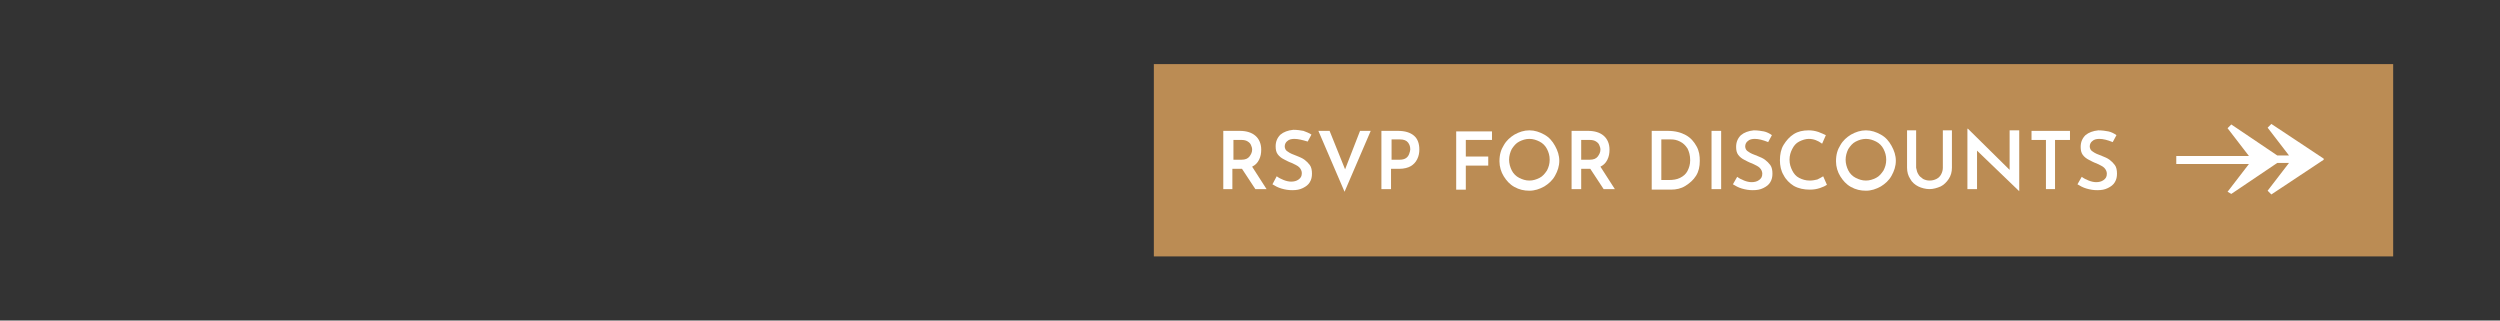 <?xml version="1.0" encoding="utf-8"?>
<!-- Generator: Adobe Illustrator 23.0.0, SVG Export Plug-In . SVG Version: 6.00 Build 0)  -->
<svg version="1.1" id="Layer_1" xmlns="http://www.w3.org/2000/svg" xmlns:xlink="http://www.w3.org/1999/xlink" x="0px" y="0px"
	 viewBox="0 0 468 60" style="enable-background:new 0 0 468 60;" xml:space="preserve">
<rect x="0" y="0" width="468" height="60" fill="#333333" stroke="none"/>
<style type="text/css">
	.st0{fill:#BB8C54;}
	.st1{fill:#FFFFFF;}
</style>
<g>
	<g>
		<rect x="216" y="12" class="st0" width="232" height="36"/>
	</g>
	<g>
		<g>
			<path class="st1" d="M235,35.4l-2.5-3.8h-0.2h-1.6v3.8H229V24.5h3.1c1.2,0,2.2,0.3,2.9,0.9c0.7,0.6,1.1,1.5,1.1,2.6
				c0,0.7-0.1,1.3-0.4,1.9c-0.3,0.6-0.7,1-1.3,1.3l2.7,4.2H235z M230.8,29.9h1.6c0.7,0,1.2-0.2,1.5-0.6c0.3-0.4,0.5-0.8,0.5-1.3
				c0-0.3-0.1-0.6-0.2-0.8c-0.1-0.3-0.3-0.5-0.6-0.7c-0.3-0.2-0.7-0.3-1.1-0.3h-1.6v3.7H230.8z"/>
		</g>
		<g>
			<path class="st1" d="M242.3,26c-0.5,0-1,0.1-1.3,0.4c-0.3,0.2-0.5,0.6-0.5,1s0.2,0.8,0.6,1c0.4,0.3,0.9,0.5,1.7,0.8
				c0.5,0.2,1,0.4,1.4,0.7c0.4,0.3,0.7,0.6,1,1s0.4,1,0.4,1.6s-0.1,1.1-0.4,1.6s-0.7,0.8-1.3,1.1c-0.6,0.3-1.2,0.4-2,0.4
				c-0.7,0-1.3-0.1-2-0.3c-0.7-0.2-1.2-0.5-1.7-0.8L239,33c0.4,0.3,0.8,0.5,1.3,0.7s1,0.3,1.4,0.3c0.5,0,1-0.1,1.4-0.4
				c0.4-0.3,0.6-0.6,0.6-1.2c0-0.4-0.2-0.8-0.5-1.1s-0.8-0.5-1.4-0.8c-0.6-0.2-1.1-0.5-1.5-0.7c-0.4-0.2-0.8-0.5-1.1-0.9
				s-0.4-0.9-0.4-1.5c0-0.9,0.3-1.6,0.9-2.2c0.6-0.5,1.4-0.8,2.4-0.9c0.7,0,1.4,0.1,1.9,0.2c0.5,0.2,1.1,0.4,1.5,0.7l-0.7,1.3
				C243.8,26.2,243,26,242.3,26z"/>
		</g>
		<g>
			<path class="st1" d="M256.6,24.5l-4.9,11.4l-4.9-11.4h2.1l2.9,7.2l2.8-7.2H256.6z"/>
		</g>
		<g>
			<path class="st1" d="M264.7,25.4c0.7,0.6,1,1.5,1,2.6c0,0.6-0.1,1.2-0.4,1.8c-0.3,0.6-0.7,1-1.2,1.3s-1.3,0.5-2.1,0.5h-1.6v3.8
				h-1.8V24.5h3.1C263,24.5,264,24.8,264.7,25.4z M263.2,29.6c0.3-0.2,0.5-0.5,0.6-0.8c0.1-0.3,0.2-0.6,0.2-0.8
				c0-0.5-0.1-0.9-0.4-1.3c-0.3-0.4-0.8-0.6-1.5-0.6h-1.6v3.8h1.5C262.5,29.9,262.9,29.8,263.2,29.6z"/>
		</g>
		<g>
			<path class="st1" d="M279.3,24.5v1.7h-4.9v3.1h4.2V31h-4.2v4.5h-1.8V24.6h6.7V24.5z"/>
		</g>
		<g>
			<path class="st1" d="M281.5,27.2c0.5-0.9,1.2-1.5,2-2c0.9-0.5,1.8-0.8,2.8-0.8s1.9,0.3,2.8,0.8s1.5,1.2,2,2.1
				c0.5,0.9,0.8,1.8,0.8,2.8s-0.3,1.9-0.8,2.8s-1.2,1.5-2,2c-0.9,0.5-1.8,0.8-2.8,0.8s-1.9-0.2-2.8-0.7s-1.5-1.2-2-2
				s-0.8-1.8-0.8-2.8C280.7,28.9,281,28,281.5,27.2z M283,31.9c0.3,0.6,0.8,1.1,1.4,1.4s1.2,0.5,1.9,0.5c0.7,0,1.3-0.2,1.9-0.5
				c0.6-0.3,1-0.8,1.4-1.4c0.3-0.6,0.5-1.2,0.5-2s-0.2-1.4-0.5-2s-0.8-1.1-1.4-1.4c-0.6-0.3-1.2-0.5-1.9-0.5c-0.7,0-1.3,0.2-1.9,0.5
				s-1,0.8-1.4,1.4c-0.3,0.6-0.5,1.3-0.5,2S282.7,31.3,283,31.9z"/>
		</g>
		<g>
			<path class="st1" d="M300.2,35.4l-2.5-3.8h-0.2H296v3.8h-1.8V24.5h3.1c1.2,0,2.2,0.3,2.9,0.9c0.7,0.6,1.1,1.5,1.1,2.6
				c0,0.7-0.1,1.3-0.4,1.9c-0.3,0.6-0.7,1-1.3,1.3l2.7,4.2H300.2z M296,29.9h1.6c0.7,0,1.2-0.2,1.5-0.6c0.3-0.4,0.5-0.8,0.5-1.3
				c0-0.3-0.1-0.6-0.2-0.8c-0.1-0.3-0.3-0.5-0.6-0.7c-0.3-0.2-0.7-0.3-1.1-0.3H296V29.9z"/>
		</g>
		<g>
			<path class="st1" d="M309.1,24.5h3.1c1.4,0,2.5,0.3,3.4,0.8c0.9,0.5,1.5,1.2,2,2.1s0.6,1.8,0.6,2.7c0,1.1-0.2,2-0.7,2.8
				s-1.2,1.4-2,1.9s-1.7,0.7-2.7,0.7h-3.6v-11H309.1z M312.4,33.7c0.8,0,1.5-0.1,2.1-0.4c0.6-0.3,1.1-0.7,1.4-1.3s0.5-1.2,0.5-2
				c0-0.9-0.2-1.6-0.5-2.2c-0.4-0.6-0.8-1-1.4-1.3c-0.6-0.3-1.1-0.4-1.7-0.4H311v7.6L312.4,33.7L312.4,33.7z"/>
		</g>
		<g>
			<path class="st1" d="M322.2,24.5v10.9h-1.8V24.5H322.2z"/>
		</g>
		<g>
			<path class="st1" d="M328.5,26c-0.5,0-1,0.1-1.3,0.4c-0.3,0.2-0.5,0.6-0.5,1s0.2,0.8,0.6,1c0.4,0.3,0.9,0.5,1.7,0.8
				c0.5,0.2,1,0.4,1.4,0.7s0.7,0.6,1,1s0.4,1,0.4,1.6s-0.1,1.1-0.4,1.6c-0.3,0.5-0.7,0.8-1.3,1.1c-0.6,0.3-1.2,0.4-2,0.4
				c-0.7,0-1.3-0.1-2-0.3c-0.7-0.2-1.2-0.5-1.7-0.8l0.8-1.4c0.4,0.3,0.8,0.5,1.3,0.7s1,0.3,1.4,0.3c0.5,0,1-0.1,1.4-0.4
				c0.4-0.3,0.6-0.6,0.6-1.2c0-0.4-0.2-0.8-0.5-1.1s-0.8-0.5-1.4-0.8c-0.6-0.2-1.1-0.5-1.5-0.7s-0.8-0.5-1.1-0.9s-0.4-0.9-0.4-1.5
				c0-0.9,0.3-1.6,0.9-2.2c0.6-0.5,1.4-0.8,2.4-0.9c0.7,0,1.4,0.1,1.9,0.2s1.1,0.4,1.5,0.7l-0.7,1.3C330,26.2,329.2,26,328.5,26z"/>
		</g>
		<g>
			<path class="st1" d="M340.7,35.2c-0.6,0.2-1.2,0.3-1.9,0.3c-1.1,0-2.1-0.2-3-0.7c-0.8-0.5-1.5-1.2-1.9-2
				c-0.5-0.8-0.7-1.8-0.7-2.8c0-1.1,0.2-2.1,0.7-2.9s1.1-1.5,1.9-2c0.8-0.5,1.7-0.7,2.8-0.7c0.6,0,1.2,0.1,1.8,0.3
				c0.5,0.2,1,0.4,1.4,0.6l-0.7,1.6c-0.8-0.6-1.6-0.9-2.5-0.9c-0.6,0-1.2,0.2-1.8,0.5c-0.6,0.3-1,0.8-1.3,1.4
				c-0.3,0.6-0.5,1.2-0.5,2s0.2,1.4,0.5,2s0.7,1.1,1.3,1.4c0.6,0.3,1.2,0.5,2,0.5c0.5,0,1-0.1,1.4-0.2c0.4-0.2,0.8-0.4,1.1-0.6
				l0.7,1.6C341.7,34.8,341.3,35,340.7,35.2z"/>
		</g>
		<g>
			<path class="st1" d="M344.5,27.2c0.5-0.9,1.2-1.5,2-2c0.9-0.5,1.8-0.8,2.8-0.8s1.9,0.3,2.8,0.8s1.5,1.2,2,2.1
				c0.5,0.9,0.8,1.8,0.8,2.8s-0.3,1.9-0.8,2.8s-1.2,1.5-2,2c-0.9,0.5-1.8,0.8-2.8,0.8s-1.9-0.2-2.8-0.7c-0.9-0.5-1.5-1.2-2-2
				s-0.8-1.8-0.8-2.8C343.7,28.9,344,28,344.5,27.2z M346,31.9c0.3,0.6,0.8,1.1,1.4,1.4s1.2,0.5,1.9,0.5s1.3-0.2,1.9-0.5
				s1-0.8,1.4-1.4c0.3-0.6,0.5-1.2,0.5-2s-0.2-1.4-0.5-2s-0.8-1.1-1.4-1.4S350,26,349.3,26s-1.3,0.2-1.9,0.5s-1,0.8-1.4,1.4
				c-0.3,0.6-0.5,1.3-0.5,2S345.7,31.3,346,31.9z"/>
		</g>
		<g>
			<path class="st1" d="M359.1,32.6c0.2,0.4,0.5,0.6,0.9,0.9c0.4,0.2,0.8,0.3,1.2,0.3c0.5,0,0.9-0.1,1.3-0.3
				c0.4-0.2,0.7-0.5,0.9-0.9s0.3-0.8,0.3-1.2v-7h1.7v7c0,0.8-0.2,1.5-0.6,2.1c-0.4,0.6-0.9,1.1-1.5,1.4c-0.7,0.3-1.4,0.5-2.1,0.5
				s-1.5-0.2-2.1-0.5s-1.2-0.8-1.5-1.4c-0.4-0.6-0.6-1.3-0.6-2.1v-7h1.7v7C358.8,31.9,358.9,32.3,359.1,32.6z"/>
		</g>
		<g>
			<path class="st1" d="M378,24.5v11.3l0,0l-7.9-7.6v7.2h-1.8V24.1h0.1l7.8,7.7v-7.4h1.8V24.5z"/>
		</g>
		<g>
			<path class="st1" d="M387.5,24.5v1.7h-2.8v9.2H383v-9.2h-2.7v-1.7H387.5z"/>
		</g>
		<g>
			<path class="st1" d="M393,26c-0.5,0-1,0.1-1.3,0.4c-0.3,0.2-0.5,0.6-0.5,1s0.2,0.8,0.6,1c0.4,0.3,0.9,0.5,1.7,0.8
				c0.5,0.2,1,0.4,1.4,0.7s0.7,0.6,1,1s0.4,1,0.4,1.6s-0.1,1.1-0.4,1.6c-0.3,0.5-0.7,0.8-1.3,1.1c-0.6,0.3-1.2,0.4-2,0.4
				c-0.7,0-1.3-0.1-2-0.3c-0.7-0.2-1.2-0.5-1.7-0.8l0.8-1.4c0.4,0.3,0.8,0.5,1.3,0.7s1,0.3,1.4,0.3c0.5,0,1-0.1,1.4-0.4
				c0.4-0.3,0.6-0.6,0.6-1.2c0-0.4-0.2-0.8-0.5-1.1s-0.8-0.5-1.4-0.8c-0.6-0.2-1.1-0.5-1.5-0.7s-0.8-0.5-1.1-0.9s-0.4-0.9-0.4-1.5
				c0-0.9,0.3-1.6,0.9-2.2c0.6-0.5,1.4-0.8,2.4-0.9c0.7,0,1.4,0.1,1.9,0.2s1.1,0.4,1.5,0.7l-0.7,1.3C394.5,26.2,393.7,26,393,26z"/>
		</g>
	</g>
	<g>
		<g>
			<path class="st1" d="M417,35.9l4-5.2h-13.6v-1.5H421l-4-5.2l0.7-0.7l8.6,5.8h2.2l-4-5.2l0.7-0.7l9.8,6.5v0.2l-9.8,6.5l-0.7-0.7
				l4-5.2h-2.2l-8.6,5.8L417,35.9z"/>
		</g>
	</g>
</g>
</svg>
